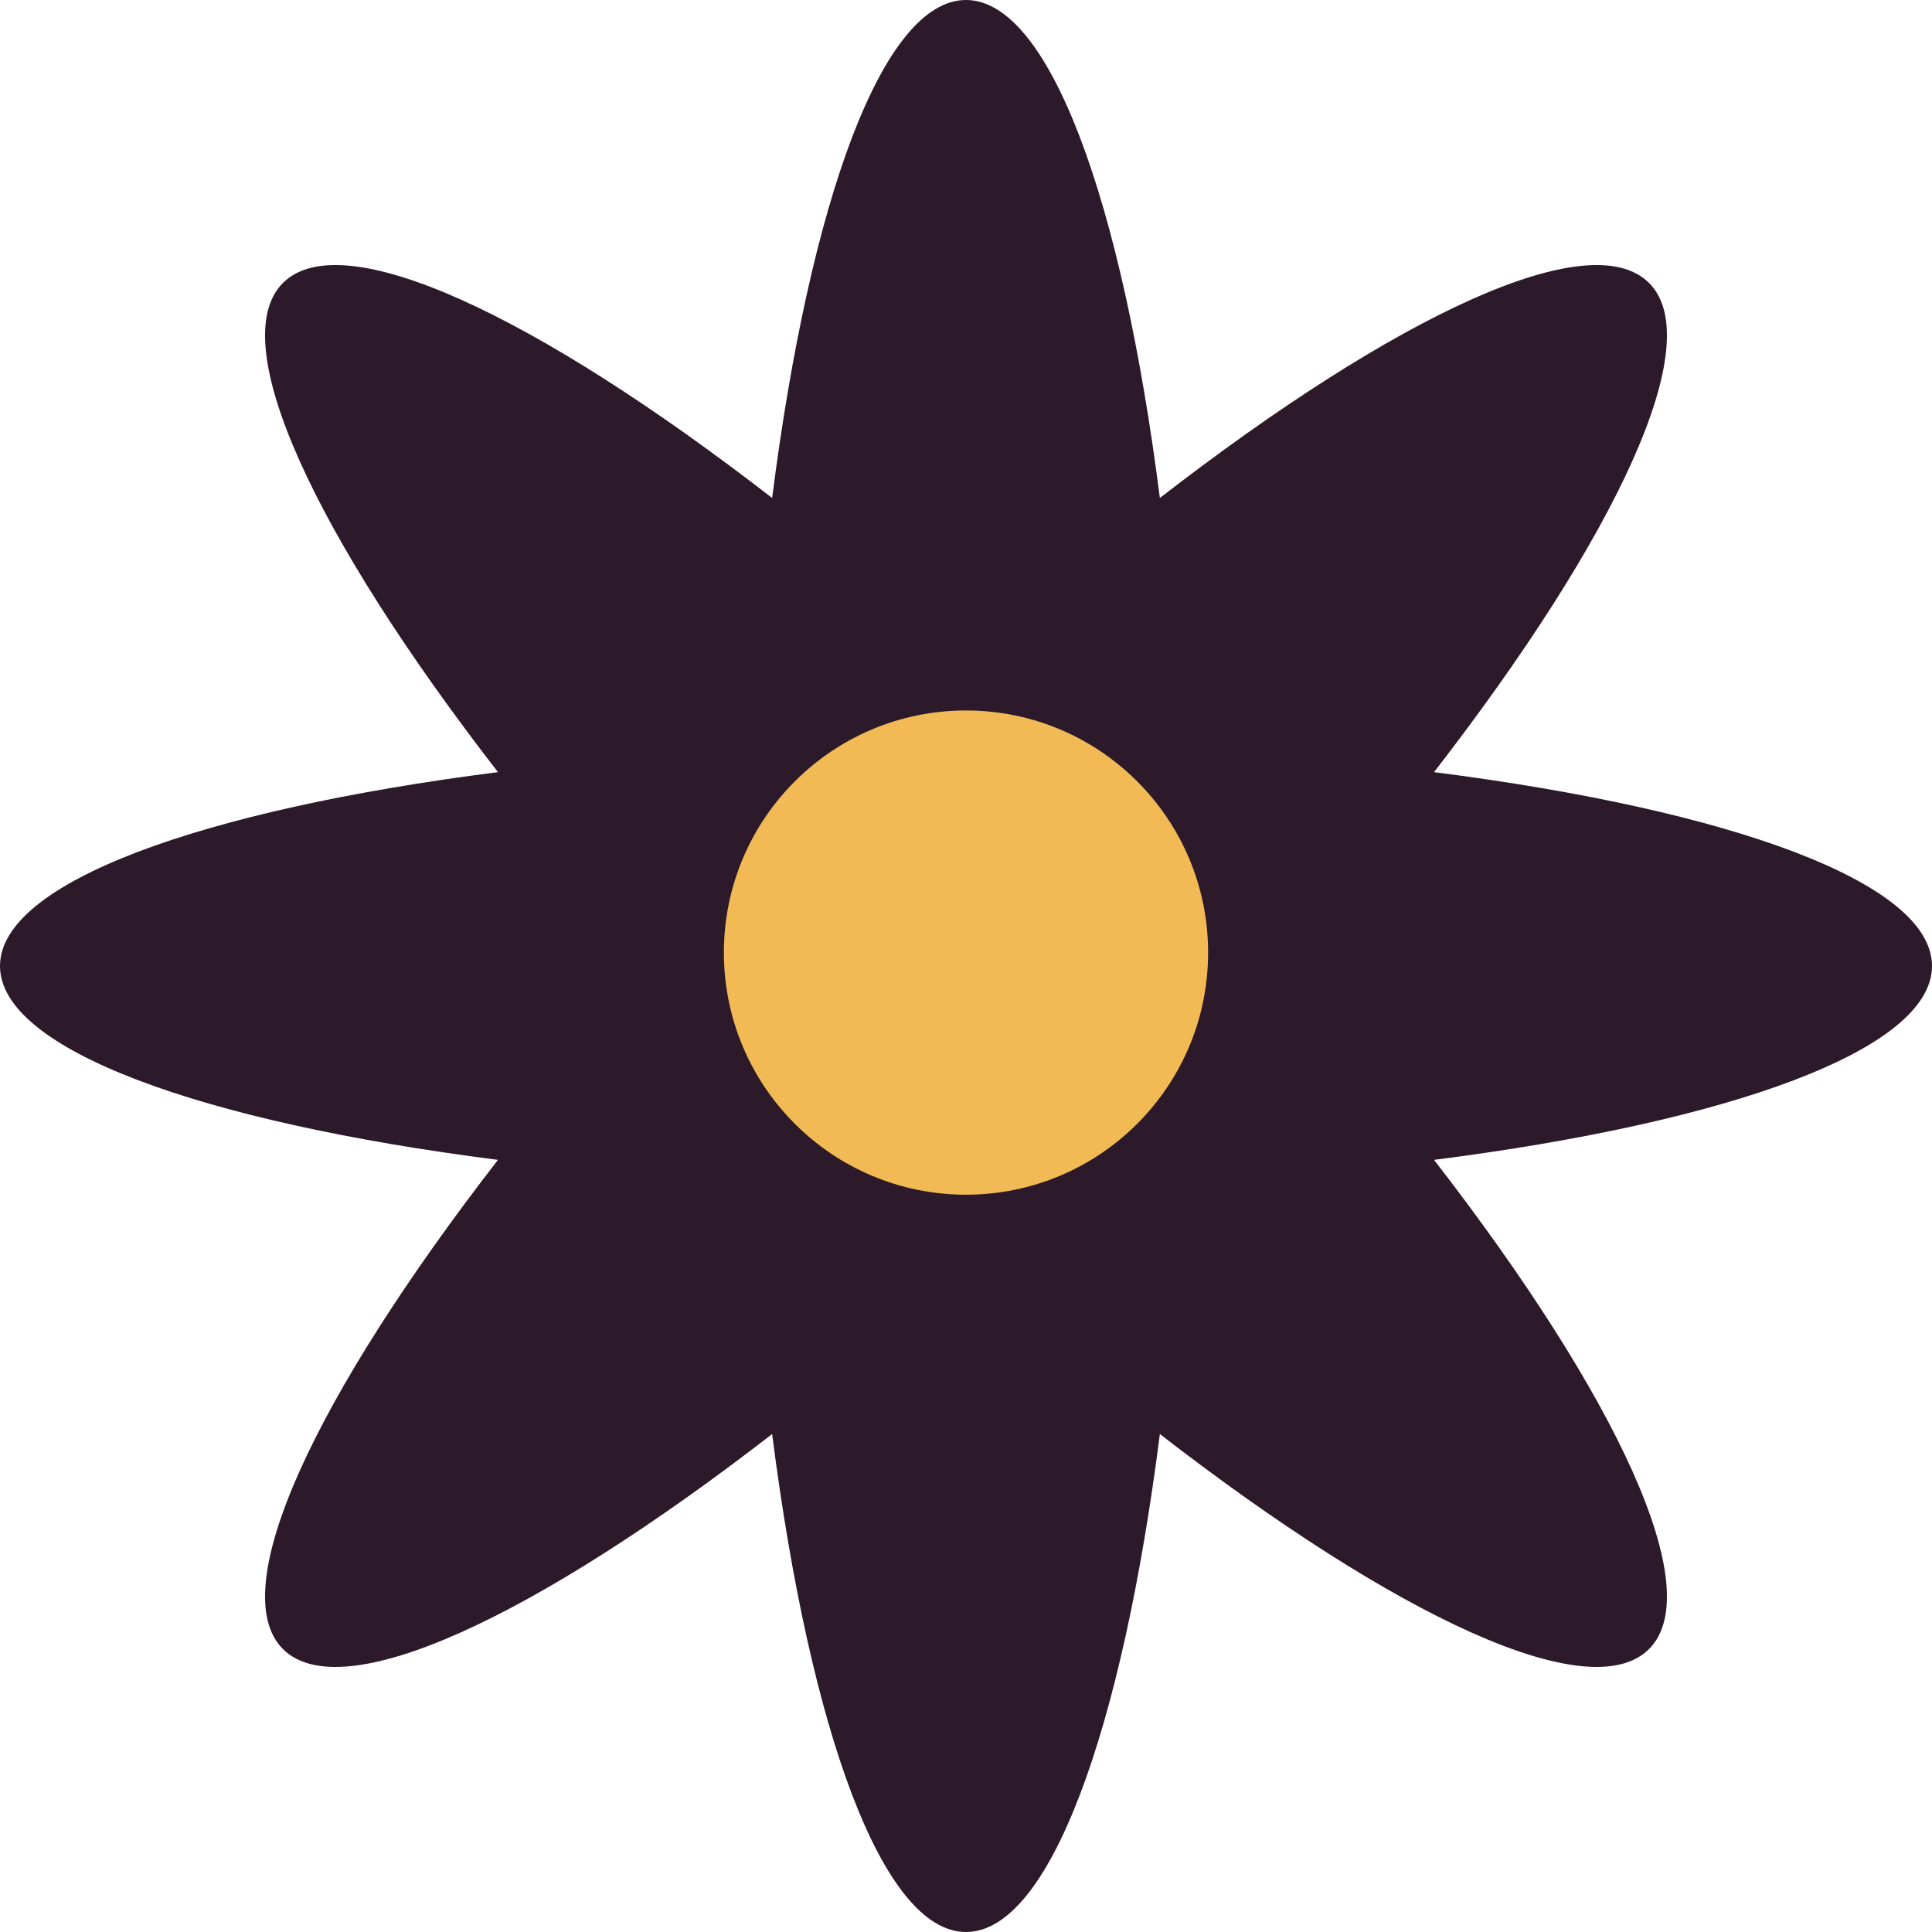 <?xml version="1.0" encoding="UTF-8"?>
<svg id="Calque_2" xmlns="http://www.w3.org/2000/svg" viewBox="0 0 591.78 591.78">
  <defs>
    <style>
      .cls-1 {
        fill: #2c1929;
      }

      .cls-2 {
        fill: #f1ba55;
      }
    </style>
  </defs>
  <g id="Calque_3">
    <path class="cls-1" d="M591.78,295.89c0-25.55-61.57-47.8-152.53-59.38,56.13-72.5,83.93-131.77,65.86-149.84-18.07-18.07-77.34,9.73-149.84,65.86C343.69,61.57,321.44,0,295.89,0s-47.8,61.57-59.38,152.53c-72.5-56.13-131.77-83.93-149.84-65.86-18.07,18.07,9.73,77.34,65.86,149.84C61.57,248.09,0,270.34,0,295.89s61.57,47.8,152.53,59.38c-56.13,72.5-83.93,131.77-65.86,149.84,18.07,18.07,77.34-9.73,149.84-65.86,11.58,90.96,33.83,152.53,59.38,152.53s47.8-61.57,59.38-152.53c72.5,56.13,131.77,83.93,149.84,65.86,18.07-18.07-9.73-77.34-65.86-149.84,90.96-11.58,152.53-33.83,152.53-59.38Z"/>
    <circle class="cls-2" cx="295.89" cy="291.78" r="74.16"/>
  </g>
</svg>